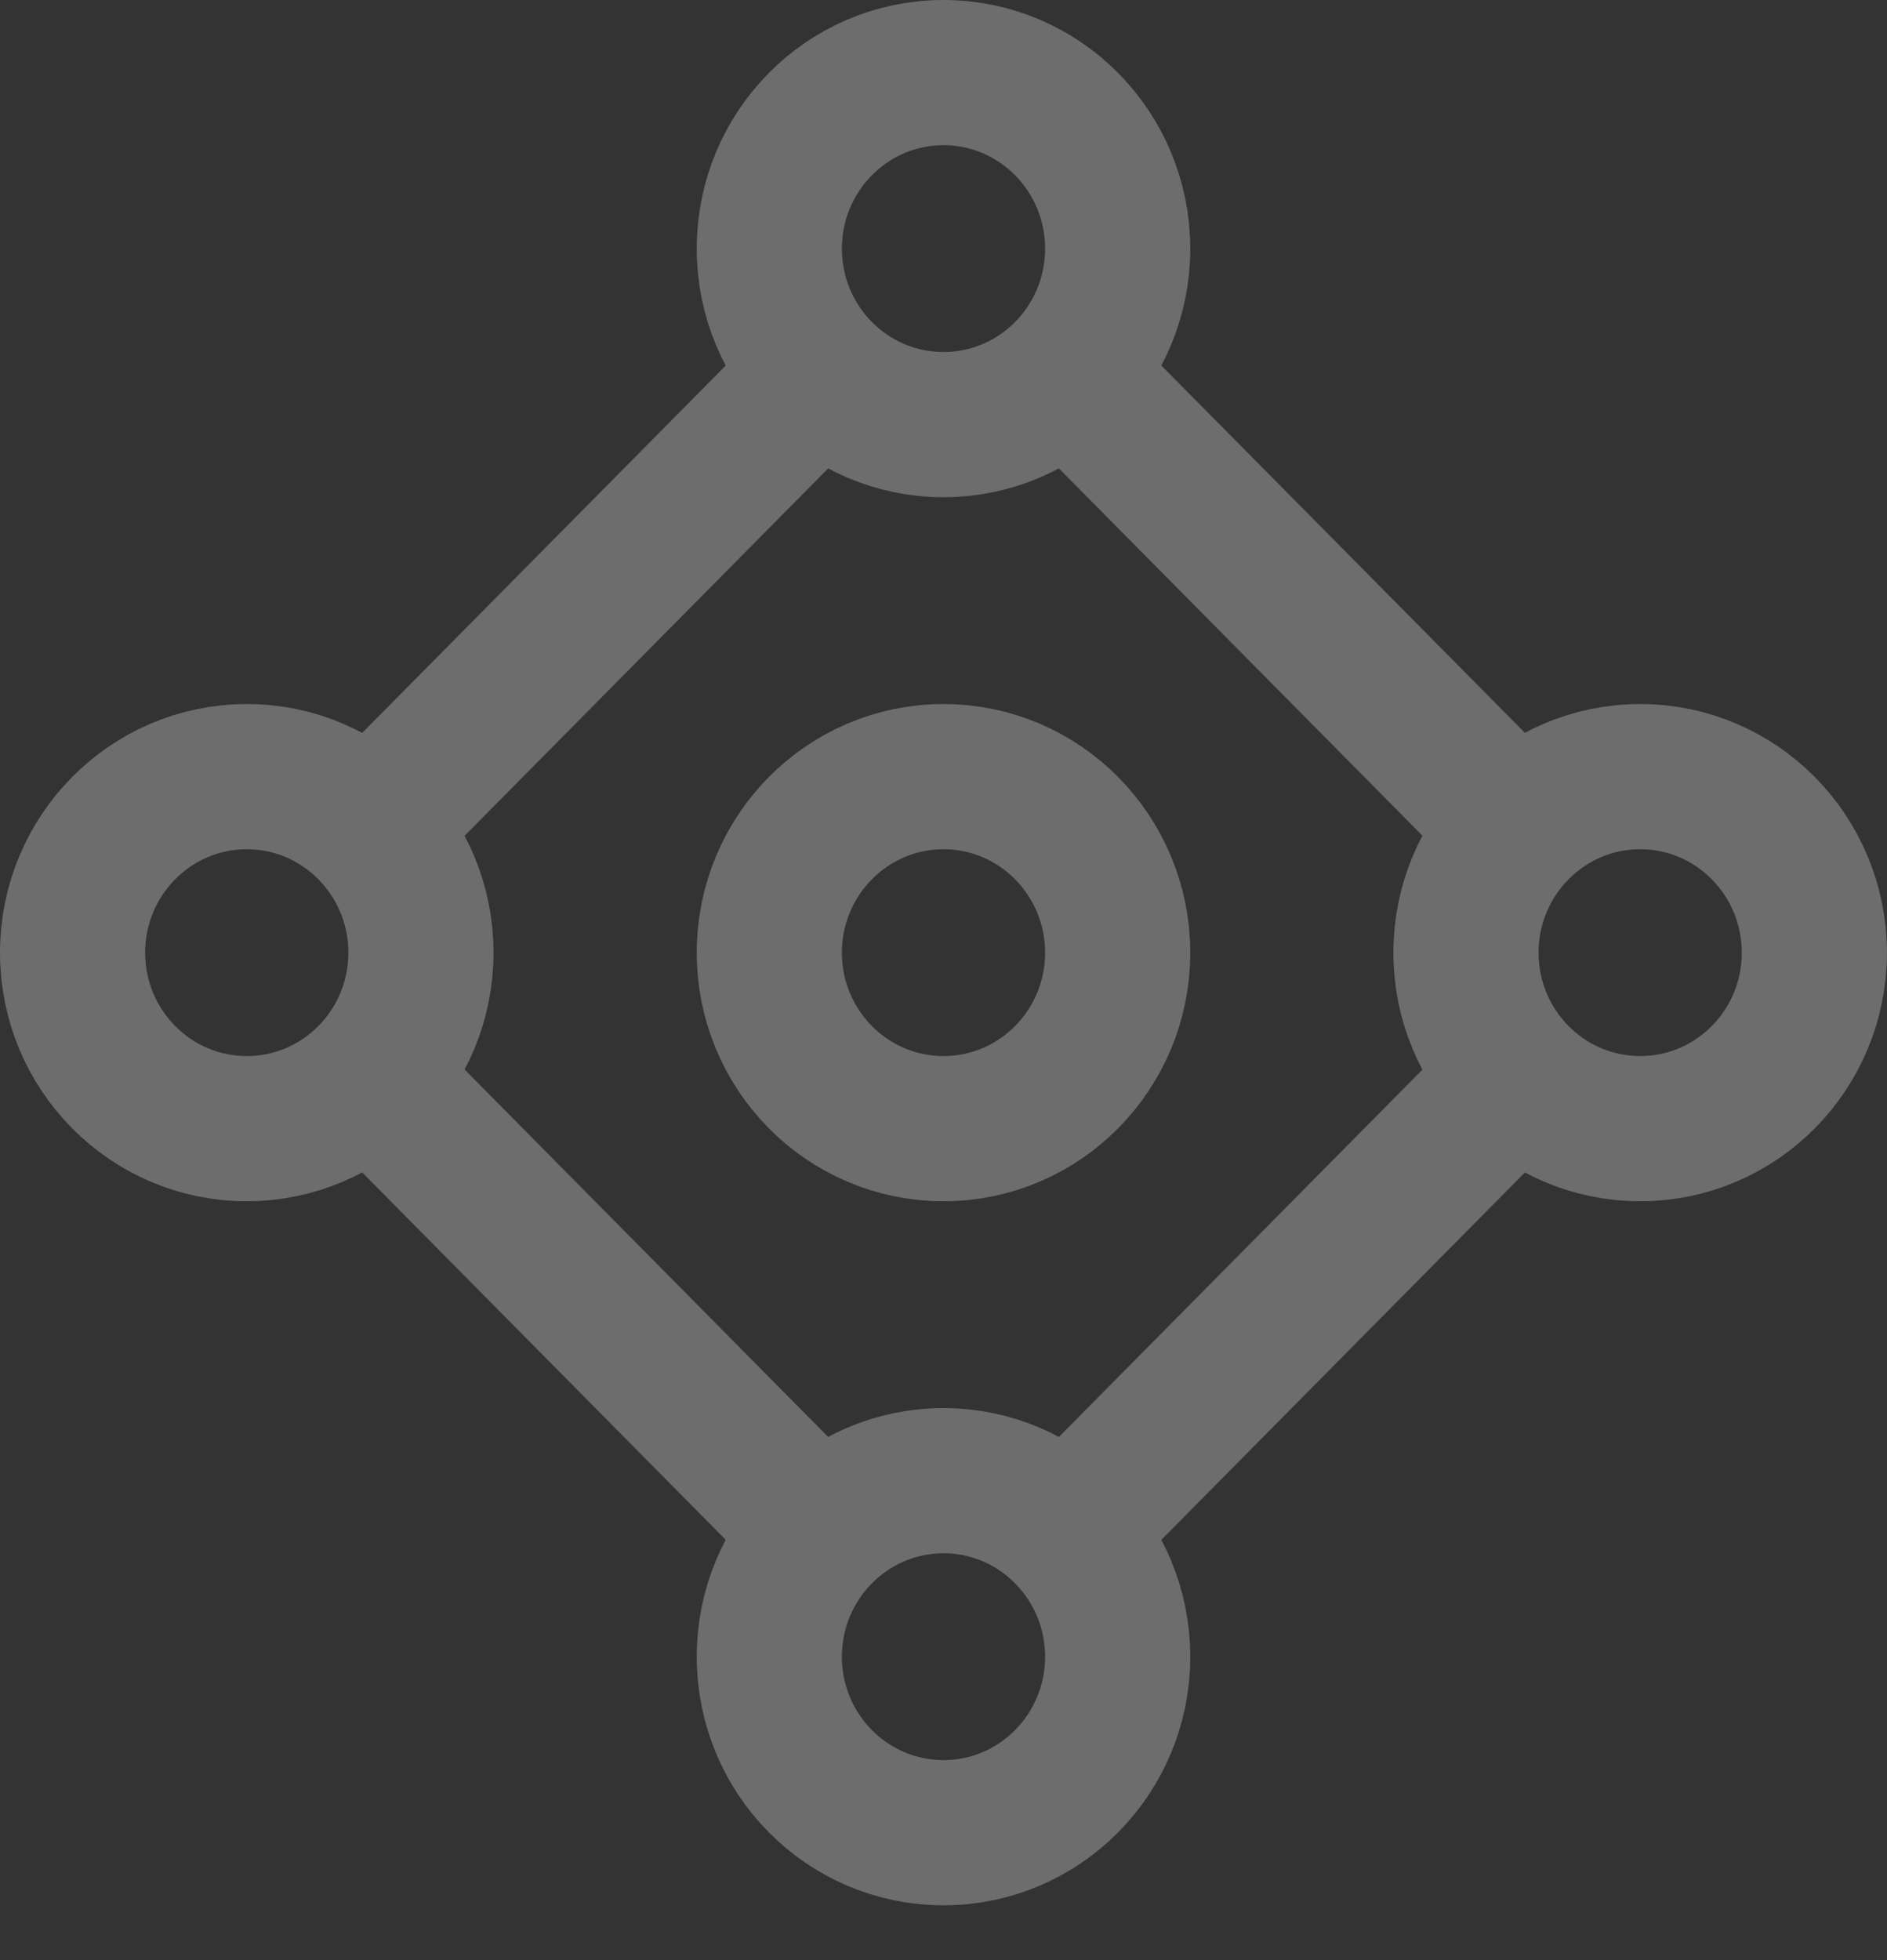 <svg width="26" height="27" viewBox="0 0 26 27" fill="none" xmlns="http://www.w3.org/2000/svg">
<rect x="0" y="0" width="26" height="27" fill="#333333" stroke="none"/>
<g opacity="0.3">
<path d="M5.098 11.408L11.304 5.139" stroke="#F8F6F6" stroke-width="2" stroke-miterlimit="10"/>
<path d="M14.697 5.139L20.904 11.408" stroke="#F8F6F6" stroke-width="2" stroke-miterlimit="10"/>
<path d="M20.904 14.837L14.697 21.107" stroke="#F8F6F6" stroke-width="2" stroke-miterlimit="10"/>
<path d="M11.304 21.107L5.098 14.837" stroke="#F8F6F6" stroke-width="2" stroke-miterlimit="10"/>
<path d="M13 5.849C14.325 5.849 15.4 4.764 15.4 3.425C15.4 2.086 14.325 1 13 1C11.674 1 10.6 2.086 10.6 3.425C10.6 4.764 11.674 5.849 13 5.849Z" stroke="#F8F6F6" stroke-width="2" stroke-miterlimit="10" stroke-linecap="square"/>
<path d="M3.4 15.547C4.725 15.547 5.8 14.462 5.8 13.123C5.8 11.784 4.725 10.698 3.4 10.698C2.075 10.698 1 11.784 1 13.123C1 14.462 2.075 15.547 3.4 15.547Z" stroke="#F8F6F6" stroke-width="2" stroke-miterlimit="10" stroke-linecap="square"/>
<path d="M13 15.547C14.325 15.547 15.4 14.462 15.4 13.123C15.4 11.784 14.325 10.698 13 10.698C11.674 10.698 10.6 11.784 10.6 13.123C10.6 14.462 11.674 15.547 13 15.547Z" stroke="#F8F6F6" stroke-width="2" stroke-miterlimit="10" stroke-linecap="square"/>
<path d="M22.599 15.547C23.925 15.547 24.999 14.462 24.999 13.123C24.999 11.784 23.925 10.698 22.599 10.698C21.274 10.698 20.199 11.784 20.199 13.123C20.199 14.462 21.274 15.547 22.599 15.547Z" stroke="#F8F6F6" stroke-width="2" stroke-miterlimit="10" stroke-linecap="square"/>
<path d="M13 25.245C14.325 25.245 15.4 24.16 15.4 22.821C15.4 21.482 14.325 20.396 13 20.396C11.674 20.396 10.6 21.482 10.6 22.821C10.6 24.16 11.674 25.245 13 25.245Z" stroke="#F8F6F6" stroke-width="2" stroke-miterlimit="10" stroke-linecap="square"/>
</g>
</svg>
